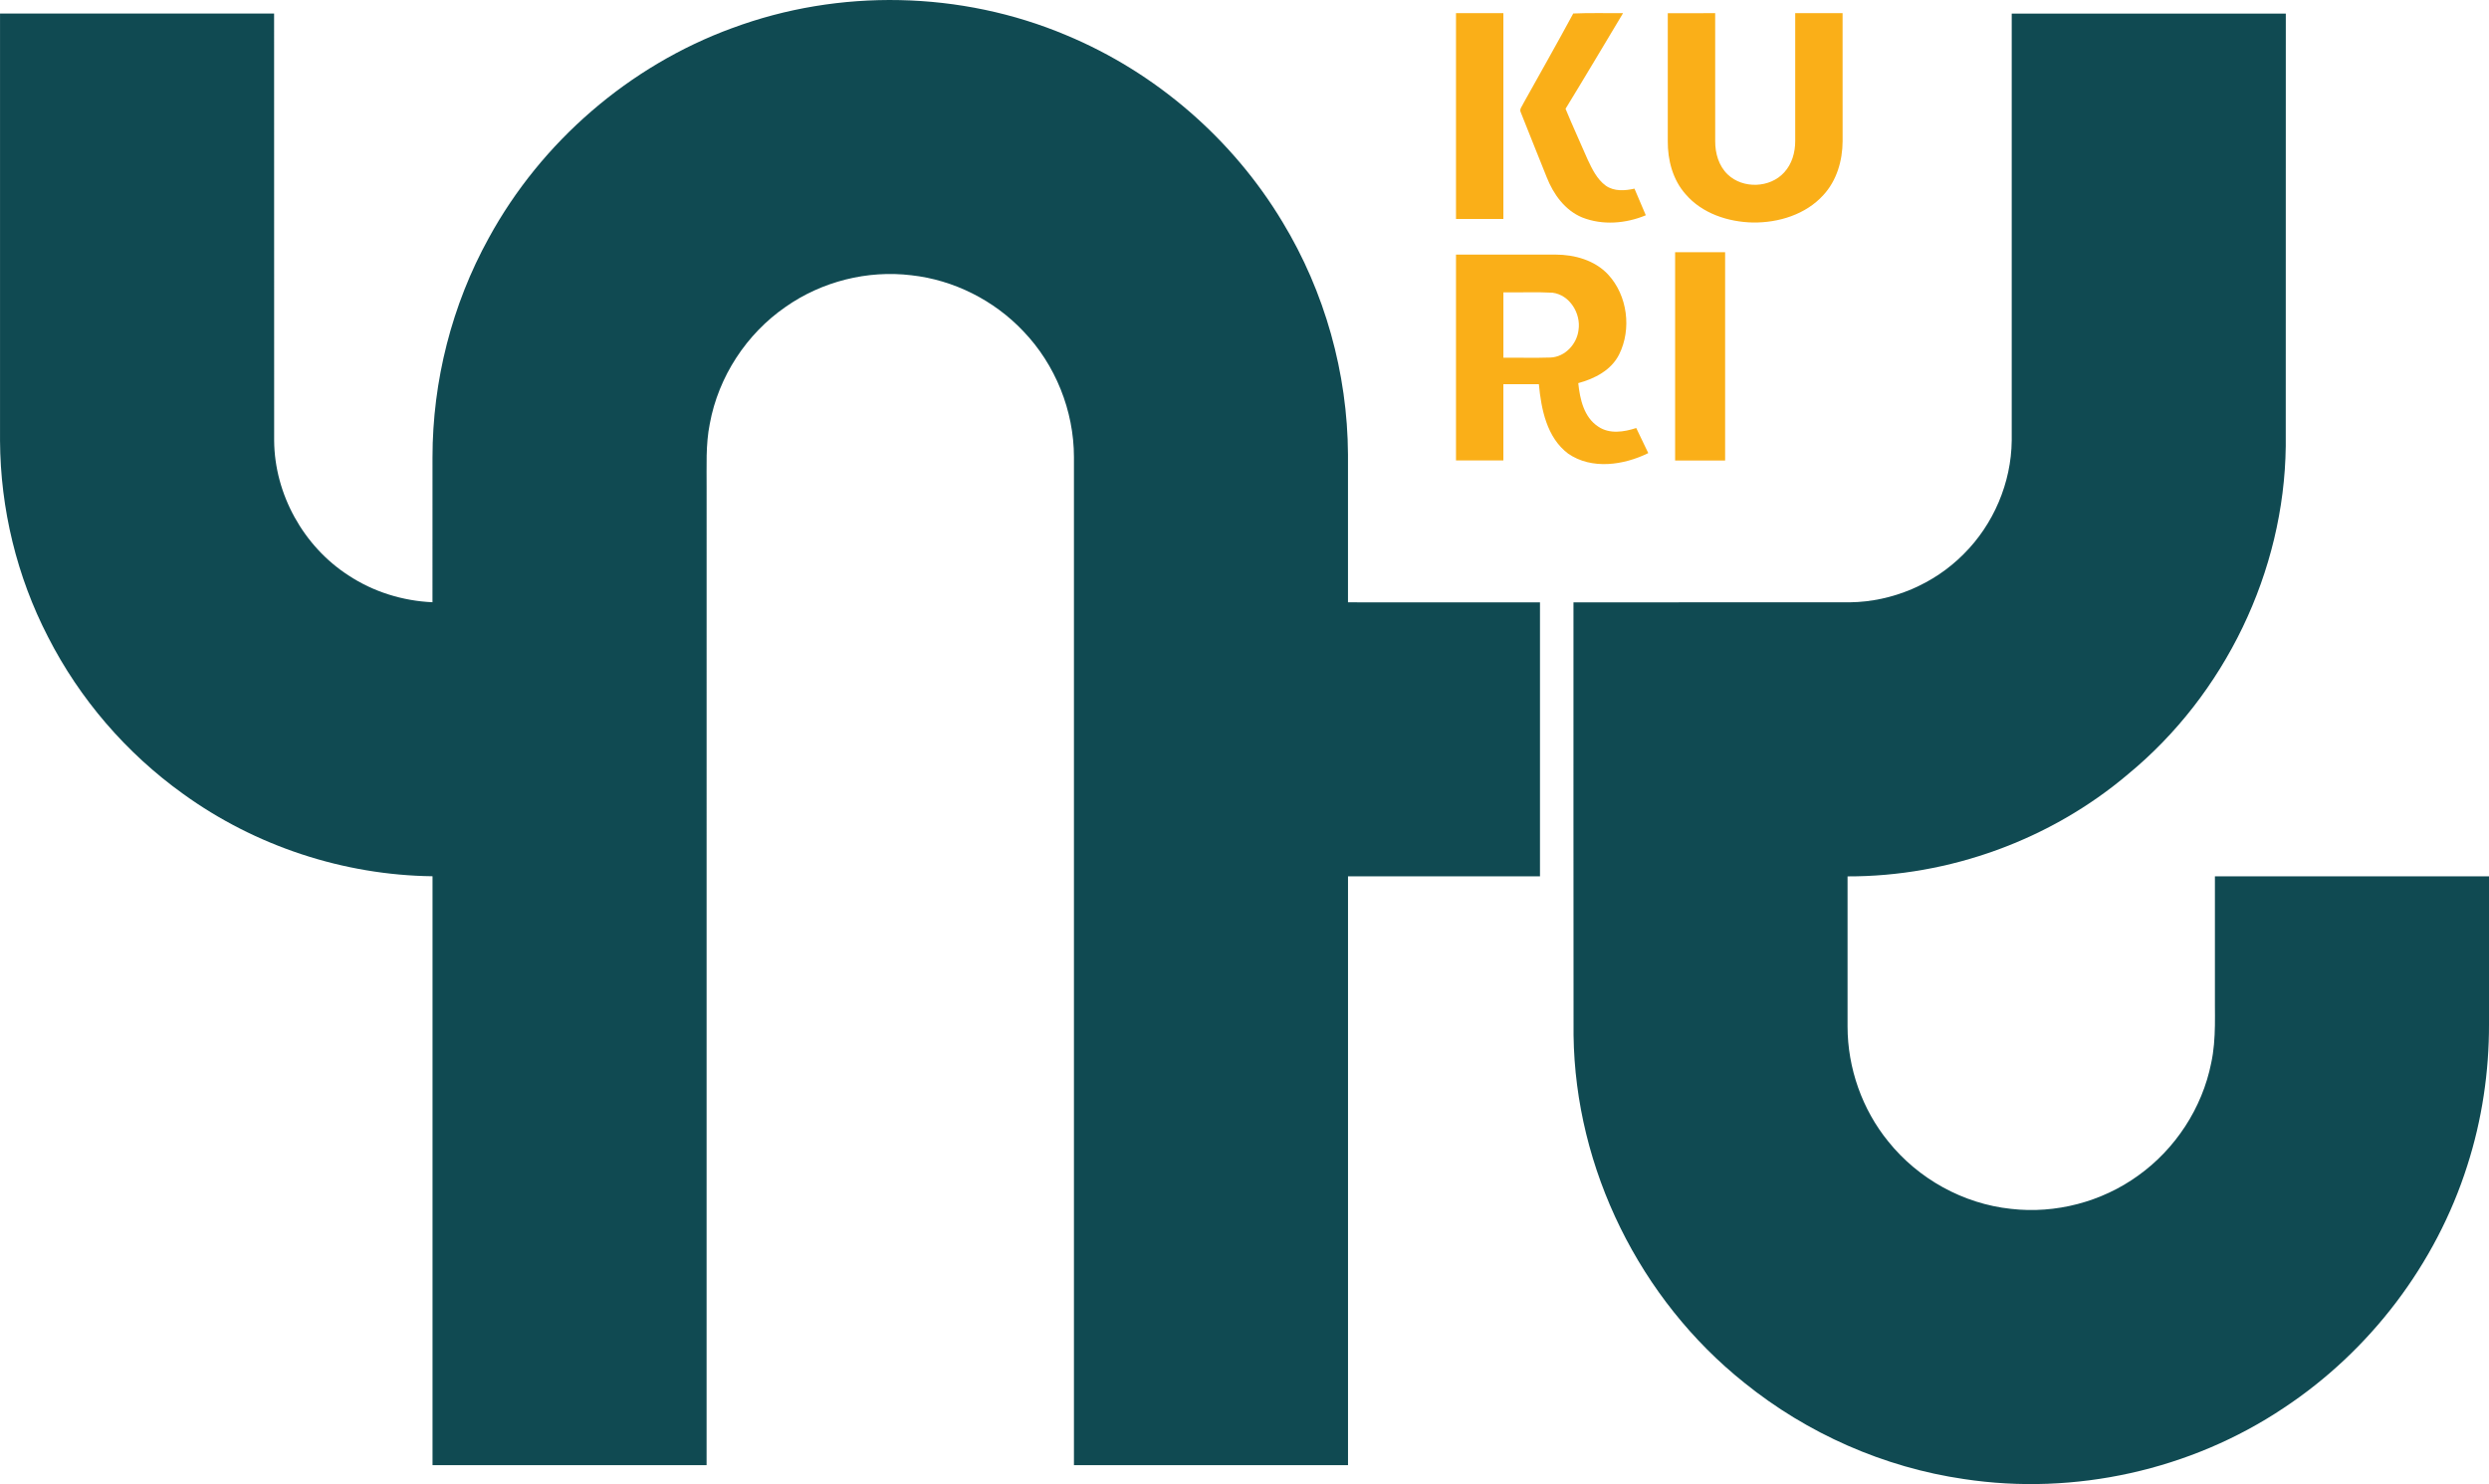 <?xml version="1.0" encoding="UTF-8"?>
<svg id="Layer_1" data-name="Layer 1" xmlns="http://www.w3.org/2000/svg" viewBox="0 0 895.92 534.35">
  <defs>
    <style>
      .cls-1 {
        fill: #104a52;
      }

      .cls-1, .cls-2 {
        stroke-width: 0px;
      }

      .cls-2 {
        fill: #faaf18;
      }
    </style>
  </defs>
  <path class="cls-1" d="m263.56,10.12c38.5-14.32,82.39-13.41,120.24,2.55,32.23,13.4,59.9,37.37,77.86,67.29,15.21,25.1,23.39,54.36,23.55,83.7.02,17.74,0,35.47,0,53.21,23.04.02,46.07-.02,69.11.02,0,32.88.01,65.76,0,98.64-23.03.01-46.07,0-69.1.01,0,70.66.01,141.32,0,211.99h-98.65c-.02-120.99,0-241.97,0-362.96-.01-16.71-6.67-33.28-18.24-45.33-10.54-11.14-25.04-18.45-40.28-20.13-15.8-1.92-32.23,2.23-45.25,11.37-14.12,9.74-24.2,25.17-27.3,42.06-1.54,7.61-1.1,15.4-1.15,23.11-.01,117.3,0,234.59-.01,351.88h-98.65c-.01-70.68,0-141.35,0-212.03-32.06-.39-63.86-10.89-89.82-29.69-20.37-14.61-37.2-34.14-48.58-56.48C6.05,207.59.14,183.16.01,158.69,0,107.42,0,56.15.01,4.88c32.88,0,65.77,0,98.65,0,.02,51.26-.02,102.53.02,153.79.15,19.28,10.55,38.02,26.72,48.48,8.96,5.94,19.56,9.22,30.27,9.69.01-17.38.01-34.77.01-52.16,0-27.49,6.98-54.97,20.28-79.04,18.89-34.59,50.58-61.97,87.6-75.53Z"/>
  <path class="cls-1" d="m724.12,4.89c32.89,0,65.77,0,98.66,0-.01,51.92.02,103.84-.02,155.77-.54,45.13-21.92,89.39-56.72,118.05-27.91,23.7-64.4,36.92-101.01,36.84,0,18.03,0,36.06,0,54.09.02,14.93,5.24,29.8,14.67,41.38,10.78,13.46,27,22.44,44.17,24.24,16.02,1.86,32.65-2.51,45.72-11.95,13.44-9.58,23.1-24.36,26.33-40.56,1.93-8.92,1.2-18.08,1.34-27.12v-40.1c32.89-.01,65.77,0,98.66,0,0,17.71,0,35.42,0,53.13.04,17.28-2.53,34.58-7.82,51.03-11.26,35.48-35.05,66.75-66.09,87.26-33.43,22.38-75.26,31.63-115.02,25.61-28.85-4.2-56.45-16.37-79.11-34.68-37.6-29.98-60.89-77.04-61.48-125.17-.08-51.94,0-103.89-.03-155.83,33.2-.02,66.4.02,99.61-.02,15.16-.2,30.12-6.55,40.8-17.32,10.8-10.71,17.18-25.71,17.34-40.93,0-51.24-.01-102.48,0-153.72Z"/>
  <g>
    <path class="cls-2" d="m524.09,4.74c5.68-.02,11.36-.02,17.05-.01,0,24.7,0,49.4,0,74.1-5.69,0-11.37,0-17.05,0,0-24.7,0-49.4,0-74.09Z"/>
    <path class="cls-2" d="m566.29,4.86c5.97-.27,11.95-.08,17.93-.12-6.89,11.49-13.71,23.01-20.7,34.43,2.52,6.13,5.31,12.15,7.94,18.24,1.62,3.45,3.37,7.11,6.52,9.43,3.01,2.13,6.93,1.86,10.35,1.08,1.38,3.19,2.74,6.39,4.08,9.59-7.2,3-15.57,3.69-22.91.78-6.2-2.56-10.35-8.37-12.74-14.43-3.1-7.82-6.3-15.61-9.37-23.44-.59-1.17.58-2.23.98-3.26,6-10.75,12.07-21.47,17.92-32.3Z"/>
    <path class="cls-2" d="m600.33,4.75c5.68-.03,11.36-.02,17.05-.01.02,15.36,0,30.72.01,46.08-.03,4.36,1.28,8.94,4.51,12.01,5.48,5.24,15.24,4.89,20.32-.75,2.81-3.02,3.98-7.23,3.97-11.29.02-15.35-.01-30.7,0-46.05,5.68-.02,11.36-.01,17.05,0,.01,15.37,0,30.73.01,46.09-.03,6.99-2.11,14.21-6.94,19.42-6.35,7-16.12,9.99-25.37,9.87-8.93-.2-18.3-3.26-24.23-10.22-4.6-5.18-6.44-12.25-6.39-19.06-.01-15.36-.01-30.73,0-46.09Z"/>
    <path class="cls-2" d="m602.96,90.81h18v75h-18v-75Z"/>
    <path class="cls-2" d="m524.09,91.68c11.95-.01,23.9,0,35.85-.01,6.86.01,14.12,2.03,18.92,7.19,6.97,7.54,8.51,19.59,3.96,28.74-2.84,5.71-8.83,8.75-14.72,10.35.6,5.74,2.01,12.26,7.18,15.65,4.07,2.78,9.29,1.95,13.69.51,1.46,3,2.9,6.01,4.33,9.03-8.8,4.35-20.37,6.08-28.87.17-7.67-5.8-9.66-15.96-10.51-24.98-4.26-.01-8.52-.02-12.78,0,0,9.15,0,18.3,0,27.44-5.69,0-11.37.02-17.05,0,0-24.7,0-49.39,0-74.09Zm17.06,13.58c-.02,7.84,0,15.69,0,23.53,5.66-.05,11.32.13,16.98-.06,5.21-.22,9.47-4.84,10.06-9.89.93-5.95-3.15-12.68-9.37-13.45-5.88-.33-11.78-.03-17.66-.13Z"/>
  </g>
</svg>